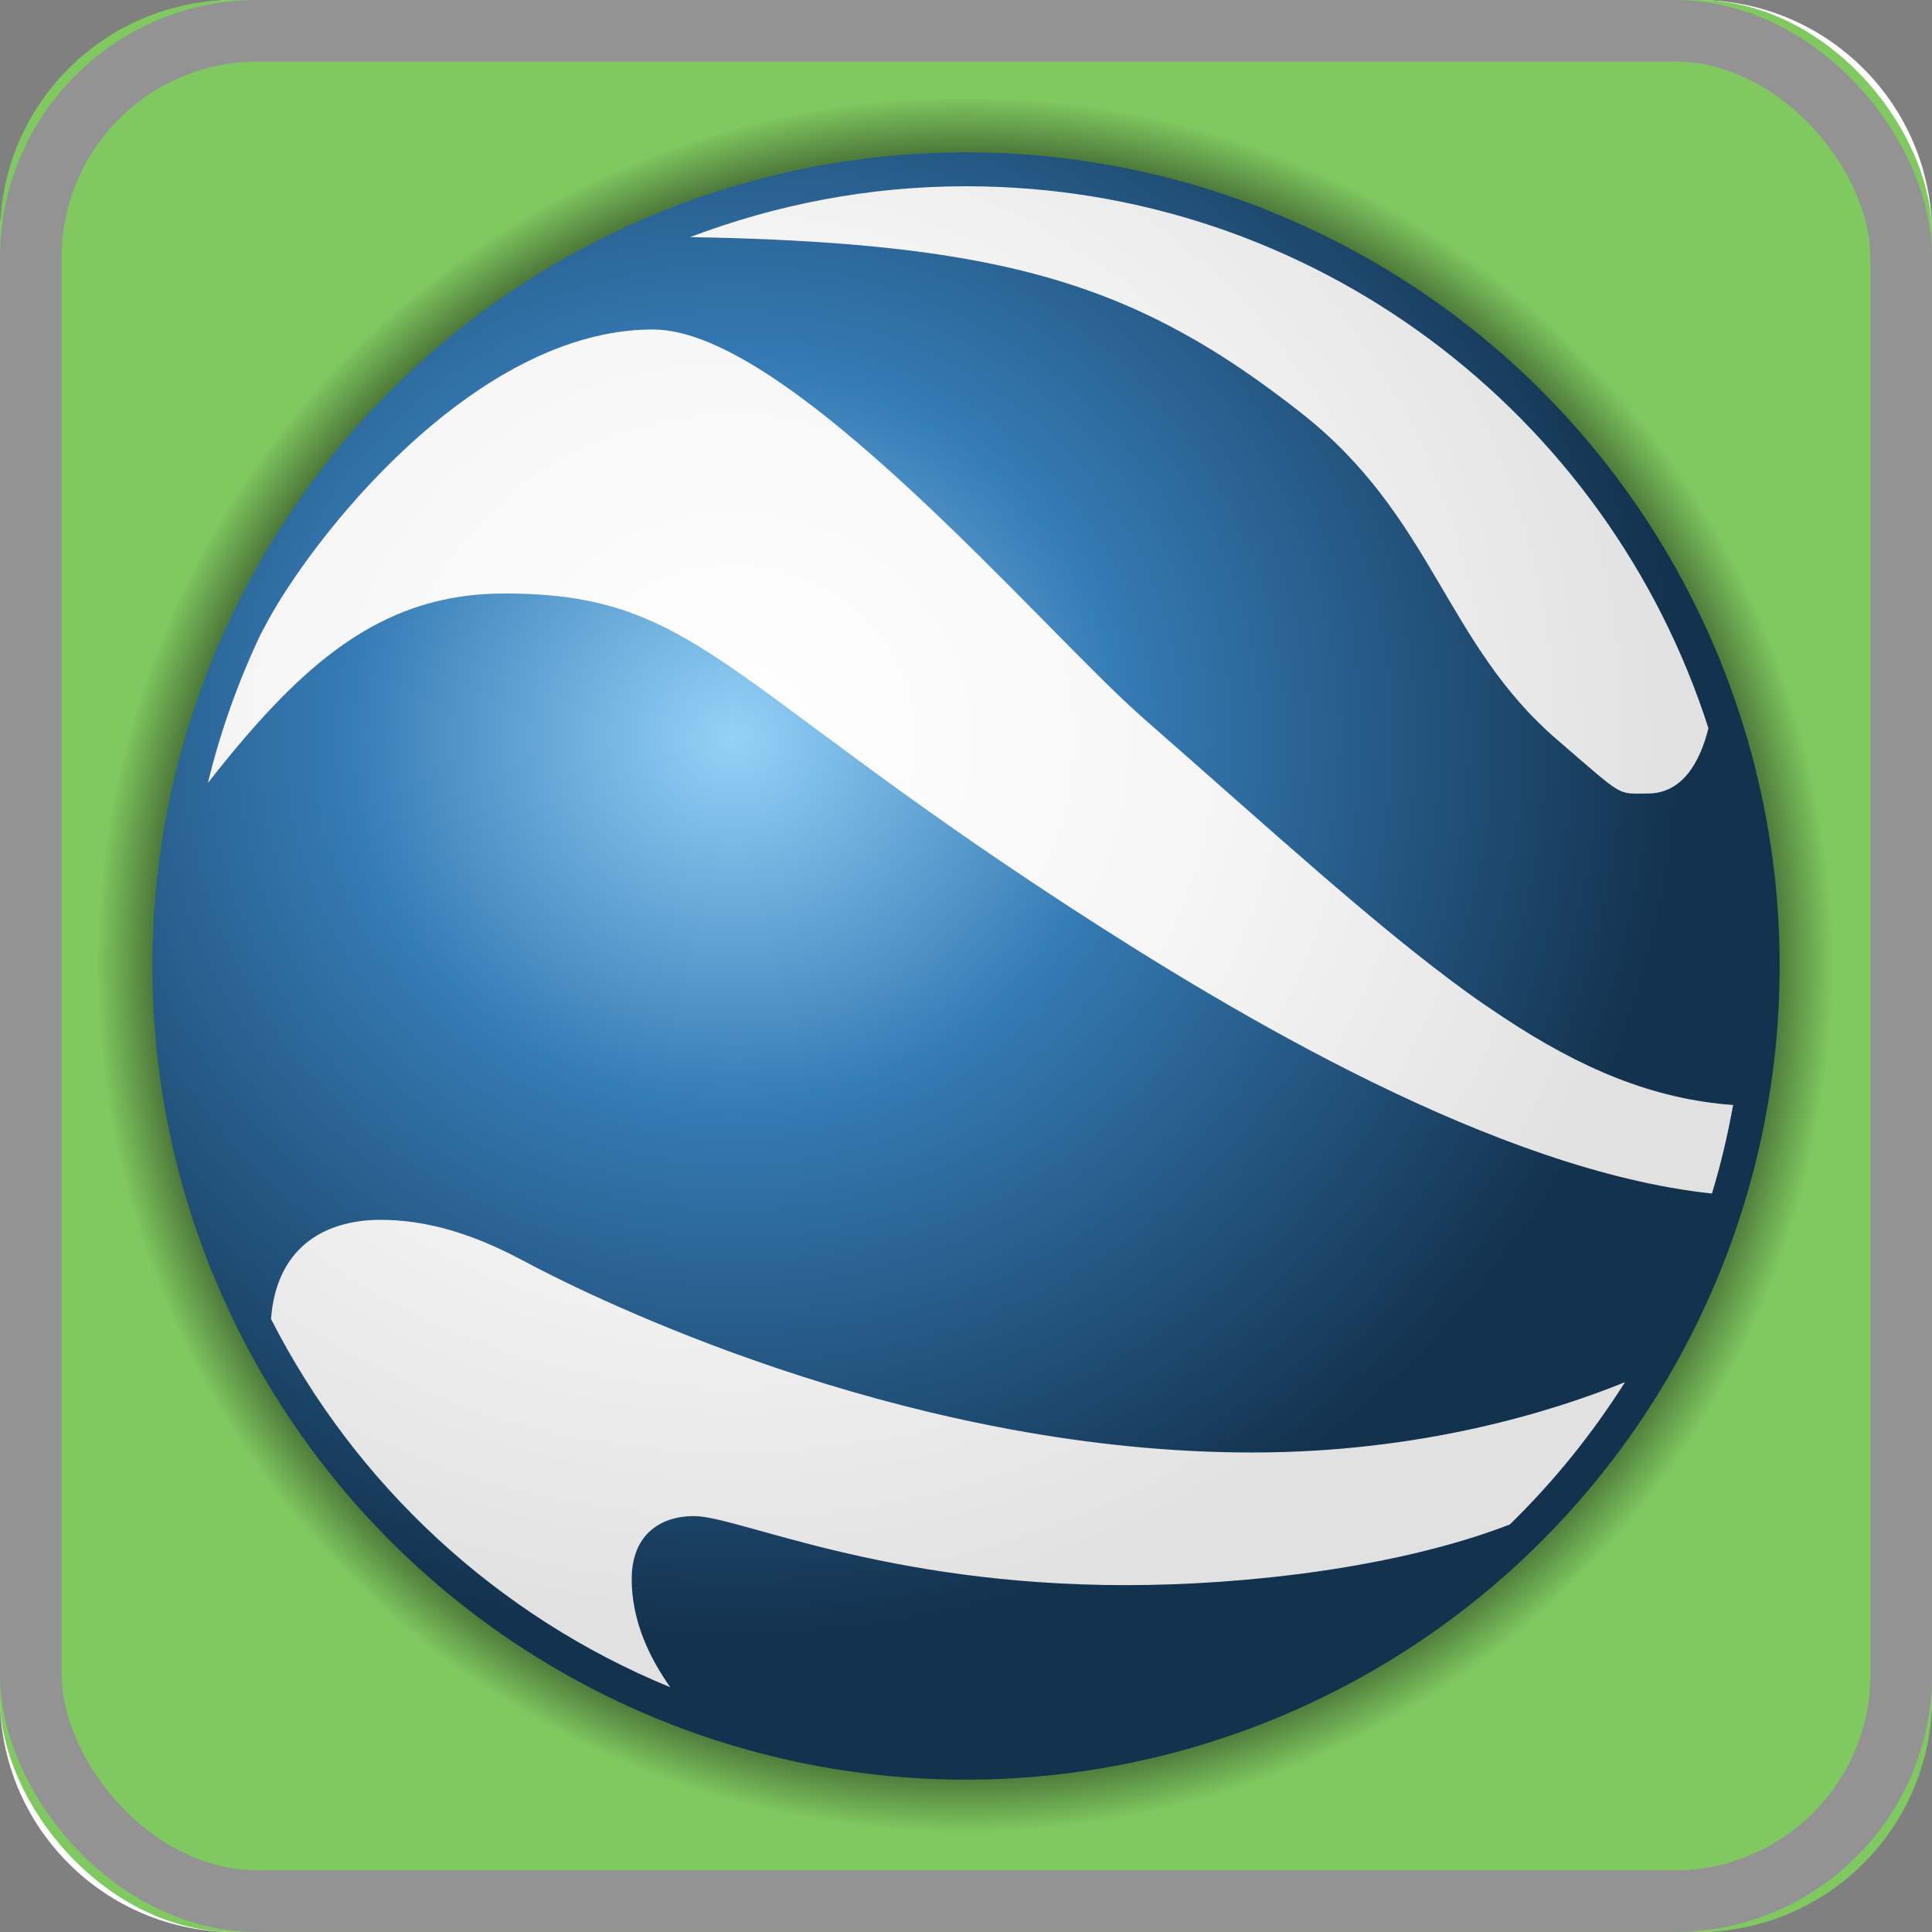 <?xml version="1.0" encoding="UTF-8" standalone="no"?>
<svg
   xmlns:dc="http://purl.org/dc/elements/1.1/"
   xmlns:cc="http://creativecommons.org/ns#"
   xmlns:rdf="http://www.w3.org/1999/02/22-rdf-syntax-ns#"
   xmlns:svg="http://www.w3.org/2000/svg"
   xmlns="http://www.w3.org/2000/svg"
   xmlns:sodipodi="http://sodipodi.sourceforge.net/DTD/sodipodi-0.dtd"
   xmlns:inkscape="http://www.inkscape.org/namespaces/inkscape"
   id="svg10643"
   height="32"
   width="32"
   version="1.0"
   inkscape:version="0.91 r13725"
   sodipodi:docname="ge_pi_toggled.svg">
  <rect width="100%" height="100%" fill="#808080" stroke="none"/>
  <sodipodi:namedview
     pagecolor="#ffffff"
     bordercolor="#666666"
     borderopacity="1"
     objecttolerance="10"
     gridtolerance="10"
     guidetolerance="10"
     inkscape:pageopacity="0"
     inkscape:pageshadow="2"
     inkscape:window-width="668"
     inkscape:window-height="480"
     id="namedview5533"
     showgrid="false"
     inkscape:zoom="7.375"
     inkscape:cx="16"
     inkscape:cy="16"
     inkscape:window-x="20"
     inkscape:window-y="42"
     inkscape:window-maximized="0"
     inkscape:current-layer="svg10643" />
  <defs
     id="defs10645">
    <radialGradient
       id="radialGradient4591-1"
       gradientUnits="userSpaceOnUse"
       cx="-54.952"
       cy="-56.551"
       r="20.607"
       gradientTransform="matrix(0.698,0,0,0.698,15.282,42.838)">
      <stop
         id="stop4328"
         offset="0" />
      <stop
         id="stop4334"
         offset="0.91" />
      <stop
         id="stop4330"
         stop-opacity="0"
         offset="1" />
    </radialGradient>
    <radialGradient
       id="radialGradient4593-4"
       gradientUnits="userSpaceOnUse"
       cx="46.972"
       cy="-33.923"
       r="60.306"
       gradientTransform="matrix(0.26,0,0,0.247,-39.109,7.987)">
      <stop
         id="stop4226"
         stop-color="#95d2f8"
         offset="0" />
      <stop
         id="stop4240"
         stop-color="#357bb5"
         offset=".41" />
      <stop
         id="stop4228"
         stop-color="#13324e"
         offset="1" />
    </radialGradient>
    <radialGradient
       id="radialGradient3383"
       gradientUnits="userSpaceOnUse"
       cy="-33.923"
       cx="46.972"
       gradientTransform="matrix(0.26,0,0,0.247,-39.109,7.987)"
       r="60.306">
      <stop
         id="stop4473"
         stop-color="#fff"
         offset="0" />
      <stop
         id="stop4544"
         stop-color="#f6f6f6"
         offset=".5" />
      <stop
         id="stop4475"
         stop-color="#e1e1e1"
         offset="1" />
    </radialGradient>
  </defs>
  <rect
     id="rect4364"
     ry="3.878"
     style="enable-background:new"
     transform="scale(1,-1)"
     height="32"
     width="32"
     y="-32"
     x="-0"
     fill="#fff" />
  <rect
     id="rect4366"
     style="enable-background:new"
     ry="3.878"
     height="32"
     width="32"
     y="0"
     x="-0"
     fill="#80c860" />
  <rect
     id="rect4426"
     stroke-linejoin="round"
     style="enable-background:new"
     ry="3.755"
     height="30.979"
     width="30.979"
     stroke="#939393"
     stroke-linecap="round"
     y=".51"
     x=".511"
     stroke-width="1.021"
     fill="none" />
  <g
     id="g13224"
     transform="translate(39.051,12.61)"
     style="fill-rule:evenodd">
    <circle
       id="path4307"
       style="color:#000000;opacity:0.548;fill:url(#radialGradient4591-1)"
       cy="3.39"
       cx="-23.051"
       r="14.375" />
    <circle
       id="path3253"
       style="color:#000000;fill:url(#radialGradient4593-4)"
       cy="3.39"
       cx="-23.051"
       r="13.477" />
    <path
       id="path4540"
       style="color:#000000;fill:url(#radialGradient3383)"
       d="m -23.051,-9.525 c -1.61,0 -3.147,0.303 -4.569,0.842 3.915,0.069 6.124,0.475 8.128,1.572 0.167,0.091 0.333,0.187 0.498,0.288 0.495,0.304 0.987,0.654 1.495,1.053 2.189,1.72 2.38,3.813 4.239,5.412 1.132,0.974 0.979,0.891 1.502,0.891 0.573,0 0.864,-0.518 1.004,-1.081 -1.667,-5.205 -6.542,-8.977 -12.297,-8.977 z m -5.18,2.372 c -0.274,0 -0.546,0.029 -0.814,0.084 -0.089,0.018 -0.178,0.039 -0.267,0.063 -2.475,0.663 -4.593,3.393 -5.285,4.647 -0.044,0.08 -0.094,0.173 -0.14,0.26 -0.368,0.781 -0.664,1.6 -0.87,2.457 0.198,-0.254 0.391,-0.491 0.583,-0.716 1.341,-1.571 2.568,-2.422 4.331,-2.422 3.145,-2e-7 3.545,1.401 9.307,5.159 2.836,1.849 7.14,4.4 10.69,4.78 0.146,-0.477 0.261,-0.968 0.351,-1.467 -1.328,-0.096 -2.525,-0.602 -3.818,-1.46 -0.185,-0.123 -0.372,-0.249 -0.562,-0.386 -1.515,-1.095 -3.2,-2.643 -5.391,-4.562 -1.668,-1.462 -5.864,-6.436 -8.114,-6.436 z m -4.506,14.747 c -0.997,0 -1.741,0.505 -1.825,1.643 1.398,2.744 3.746,4.922 6.612,6.099 -0.038,-0.053 -0.074,-0.109 -0.112,-0.168 -0.268,-0.415 -0.526,-0.976 -0.526,-1.621 0,-0.75 0.485,-1.046 1.032,-1.046 0.728,0 3.131,1.144 7.152,1.144 2.011,0 4.521,-0.295 6.359,-1.004 0.726,-0.707 1.365,-1.498 1.909,-2.358 -1.175,0.476 -3.348,1.165 -6.177,1.165 -5.466,0 -10.45,-2.333 -11.89,-3.081 -0.382,-0.199 -1.361,-0.772 -2.534,-0.772 z"
       inkscape:connector-curvature="0" />
  </g>
</svg>

